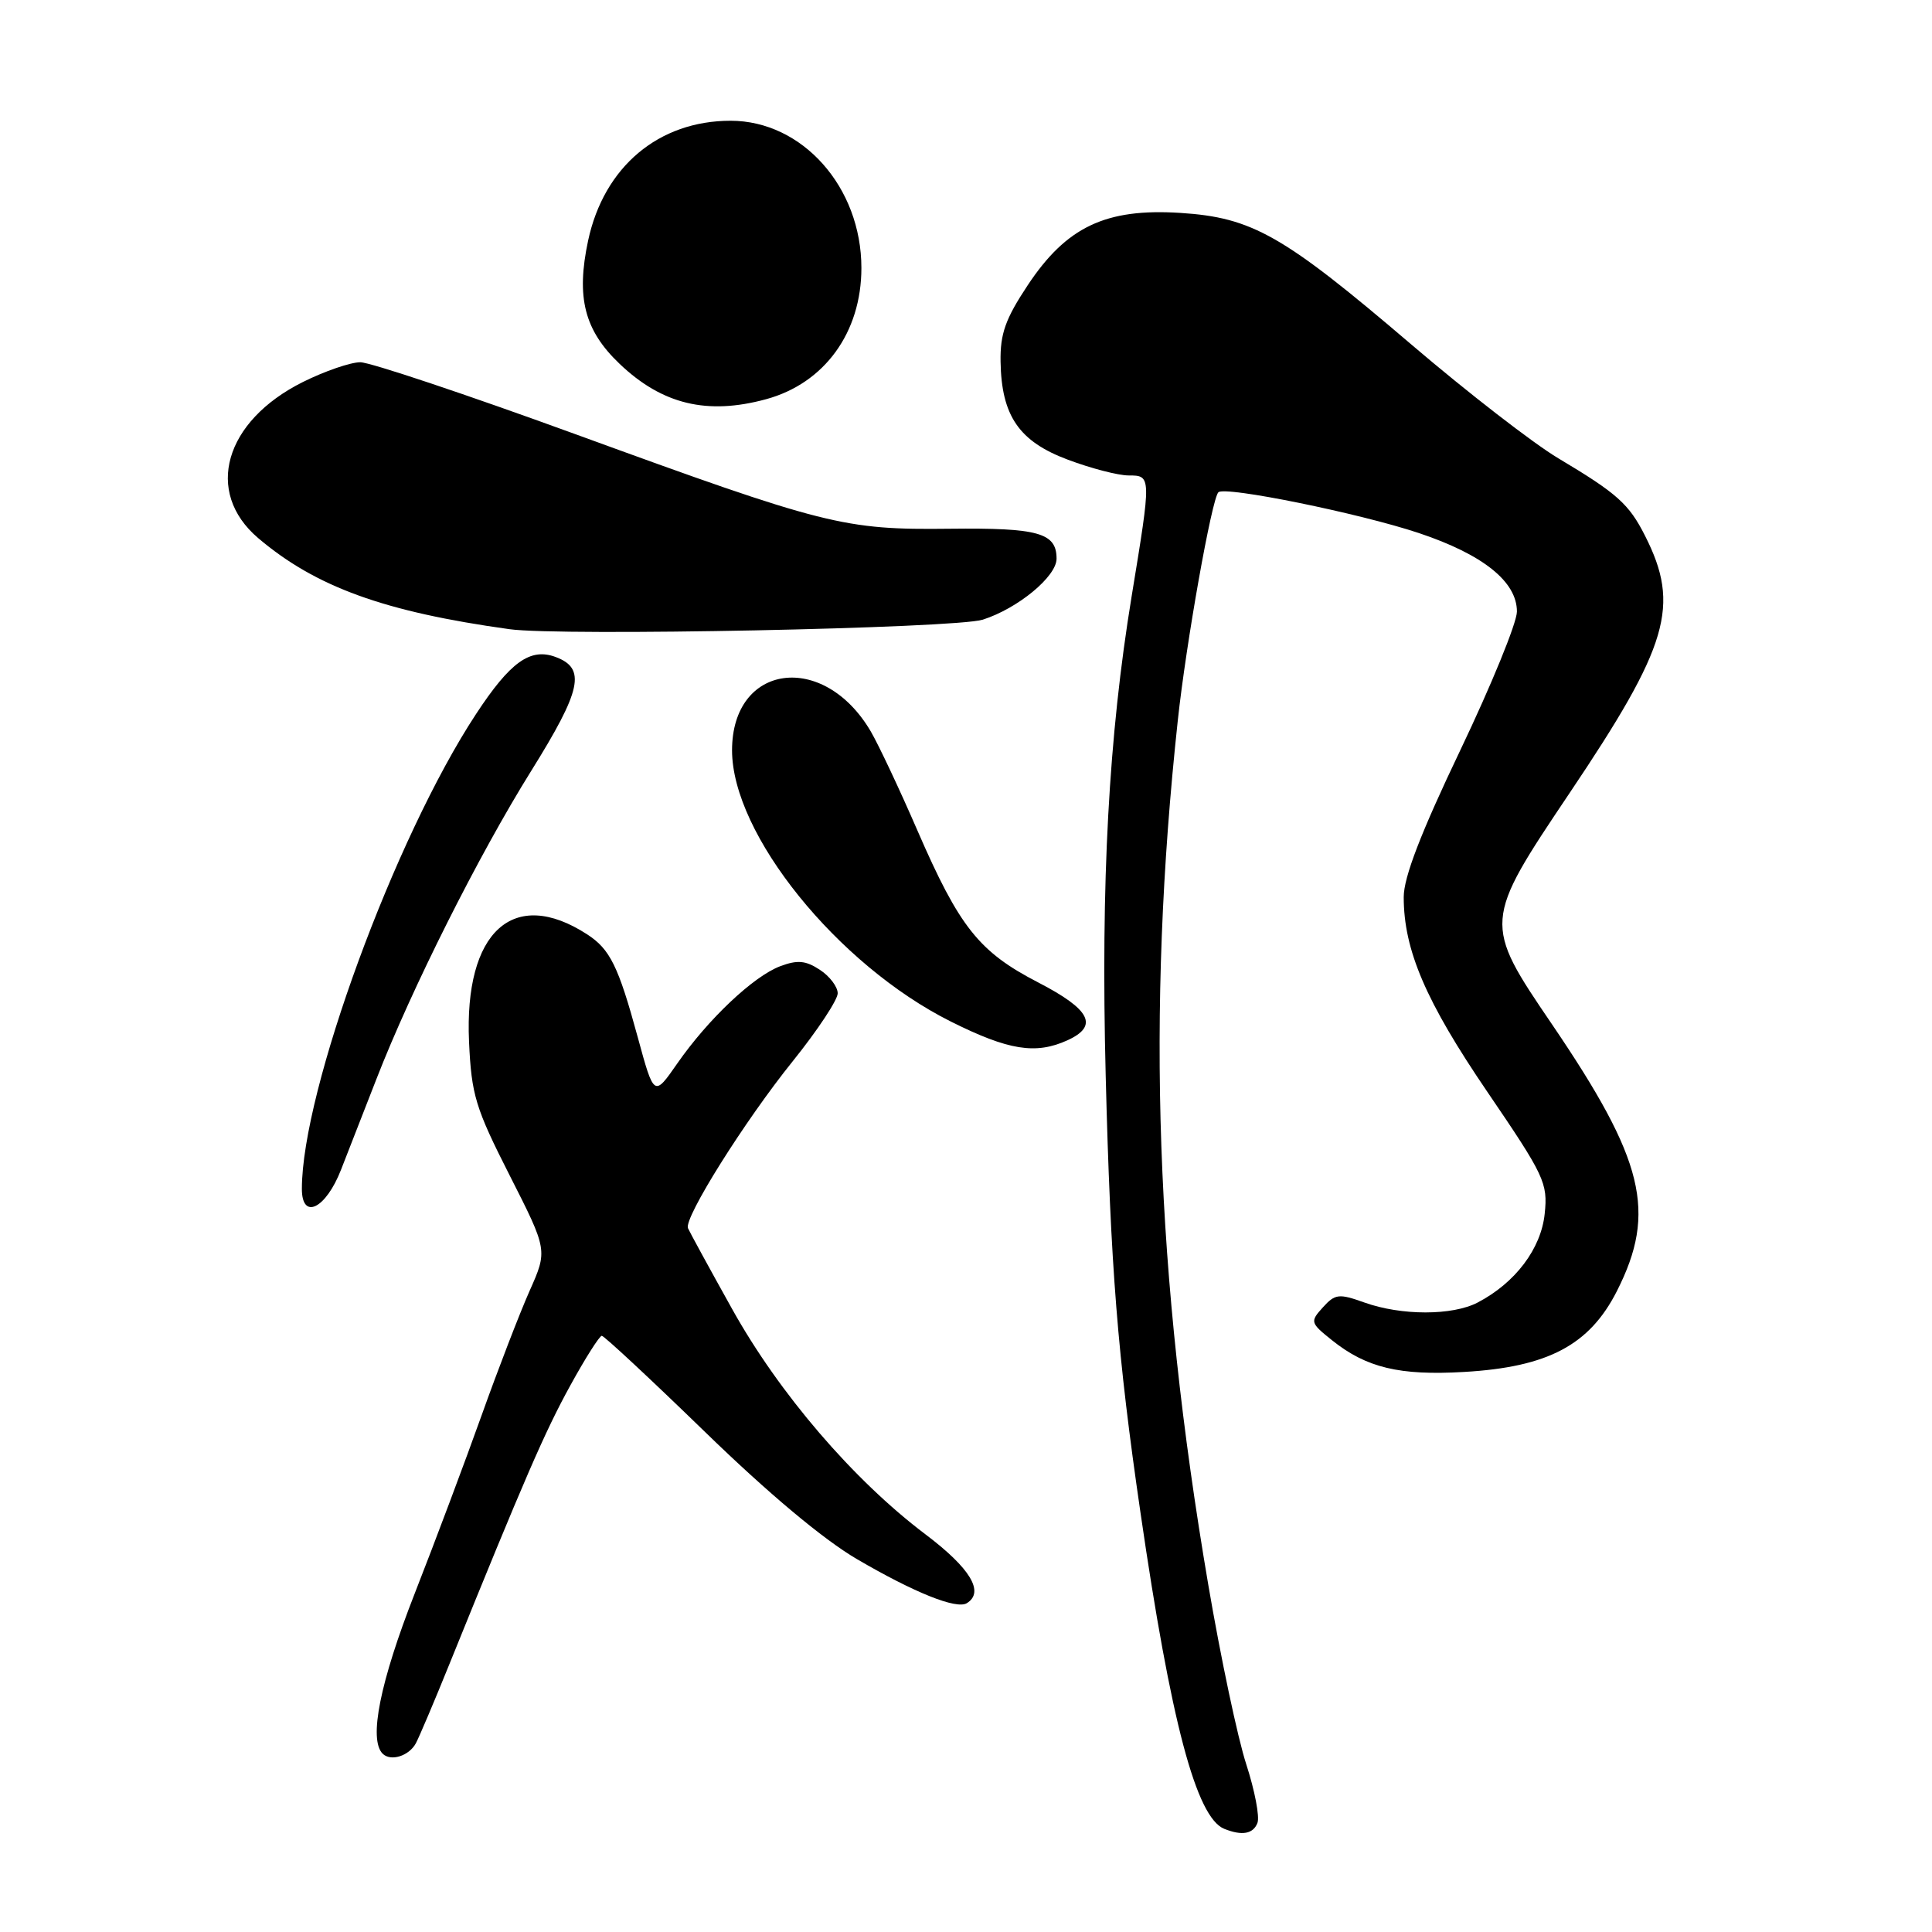 <?xml version="1.0" encoding="UTF-8" standalone="no"?>
<!DOCTYPE svg PUBLIC "-//W3C//DTD SVG 1.1//EN" "http://www.w3.org/Graphics/SVG/1.1/DTD/svg11.dtd" >
<svg xmlns="http://www.w3.org/2000/svg" xmlns:xlink="http://www.w3.org/1999/xlink" version="1.1" viewBox="0 0 256 256">
 <g >
 <path fill="currentColor"
d=" M 166.62 241.54 C 166.93 240.73 166.26 237.24 165.14 233.79 C 164.01 230.33 161.74 219.61 160.10 209.97 C 153.10 168.89 151.88 134.38 156.06 95.50 C 157.16 85.22 160.56 66.11 161.44 65.23 C 162.29 64.38 180.15 68.01 188.00 70.63 C 196.52 73.48 201.00 77.07 201.00 81.04 C 201.00 82.51 197.62 90.77 193.50 99.40 C 188.27 110.35 186.00 116.23 186.00 118.87 C 186.00 125.89 188.93 132.71 197.09 144.69 C 204.65 155.79 205.11 156.76 204.68 160.83 C 204.20 165.47 200.78 169.99 195.80 172.59 C 192.45 174.34 185.69 174.34 180.79 172.59 C 177.41 171.38 176.91 171.44 175.29 173.23 C 173.57 175.13 173.61 175.28 176.51 177.60 C 181.05 181.23 185.44 182.29 193.99 181.79 C 205.11 181.15 210.62 178.23 214.25 171.07 C 219.56 160.59 217.88 153.73 205.65 135.73 C 196.51 122.30 196.53 122.13 207.98 105.08 C 221.13 85.52 222.67 80.26 217.98 71.00 C 215.85 66.78 214.29 65.38 206.49 60.73 C 203.18 58.76 194.40 51.96 186.99 45.63 C 170.03 31.15 165.94 28.82 156.39 28.21 C 146.53 27.58 141.31 30.05 136.18 37.79 C 133.22 42.25 132.52 44.23 132.58 47.92 C 132.70 55.11 135.03 58.50 141.52 60.92 C 144.58 62.07 148.18 63.00 149.54 63.00 C 152.57 63.00 152.57 63.04 149.95 79.00 C 146.90 97.60 145.86 116.80 146.51 142.50 C 147.15 167.89 148.08 179.59 151.13 200.50 C 155.15 228.16 158.51 240.84 162.22 242.33 C 164.58 243.28 166.06 243.01 166.62 241.54 Z  M 55.10 231.00 C 55.54 230.18 57.55 225.45 59.55 220.50 C 69.48 195.98 72.21 189.68 75.56 183.60 C 77.55 179.97 79.44 177.00 79.74 177.00 C 80.05 177.00 86.21 182.74 93.43 189.75 C 101.79 197.87 109.09 203.98 113.53 206.58 C 121.16 211.04 126.74 213.28 128.11 212.43 C 130.49 210.96 128.58 207.80 122.63 203.31 C 113.07 196.10 103.23 184.63 97.00 173.43 C 93.97 168.00 91.35 163.19 91.16 162.74 C 90.59 161.41 98.66 148.54 105.04 140.62 C 108.32 136.54 111.00 132.49 111.00 131.62 C 111.00 130.76 109.94 129.35 108.63 128.50 C 106.76 127.27 105.67 127.17 103.38 128.03 C 99.83 129.37 93.83 135.04 89.74 140.92 C 86.66 145.35 86.66 145.35 84.50 137.42 C 81.93 127.99 80.83 125.77 77.79 123.80 C 68.03 117.48 61.49 123.44 62.15 138.04 C 62.47 145.10 63.00 146.82 67.54 155.76 C 72.57 165.67 72.57 165.67 70.16 171.08 C 68.84 174.06 65.99 181.45 63.83 187.50 C 61.67 193.55 57.68 204.19 54.95 211.15 C 50.35 222.90 48.83 230.49 50.70 232.37 C 51.77 233.44 54.19 232.68 55.10 231.00 Z  M 45.19 154.99 C 46.16 152.52 48.26 147.12 49.87 143.00 C 54.53 131.02 63.41 113.34 70.36 102.19 C 77.08 91.41 77.69 88.56 73.61 87.05 C 70.26 85.81 67.61 87.71 63.08 94.61 C 52.30 111.00 40.00 144.54 40.00 157.53 C 40.00 161.73 43.17 160.18 45.19 154.99 Z  M 141.45 137.84 C 145.61 135.94 144.51 133.77 137.55 130.17 C 129.72 126.12 127.13 122.86 121.57 110.06 C 119.21 104.61 116.42 98.70 115.39 96.93 C 109.14 86.26 97.00 87.91 97.00 99.42 C 97.00 110.53 110.96 127.84 125.99 135.36 C 133.63 139.18 137.24 139.76 141.45 137.84 Z  M 130.22 82.11 C 134.88 80.62 140.00 76.39 140.00 74.03 C 140.00 70.60 137.60 69.93 125.86 70.06 C 111.77 70.22 109.45 69.64 76.16 57.50 C 61.83 52.28 49.04 48.00 47.74 48.00 C 46.45 48.00 43.02 49.18 40.13 50.62 C 29.73 55.81 27.04 65.20 34.21 71.30 C 41.83 77.77 50.92 81.07 67.50 83.37 C 74.29 84.32 126.60 83.26 130.22 82.11 Z  M 101.50 52.90 C 109.24 50.80 114.14 44.06 114.14 35.51 C 114.14 24.80 106.32 16.00 96.81 16.00 C 87.28 16.00 80.03 22.09 77.93 31.87 C 76.32 39.41 77.43 43.77 82.11 48.22 C 87.75 53.59 93.70 55.02 101.50 52.90 Z "/>
</g>
</svg>